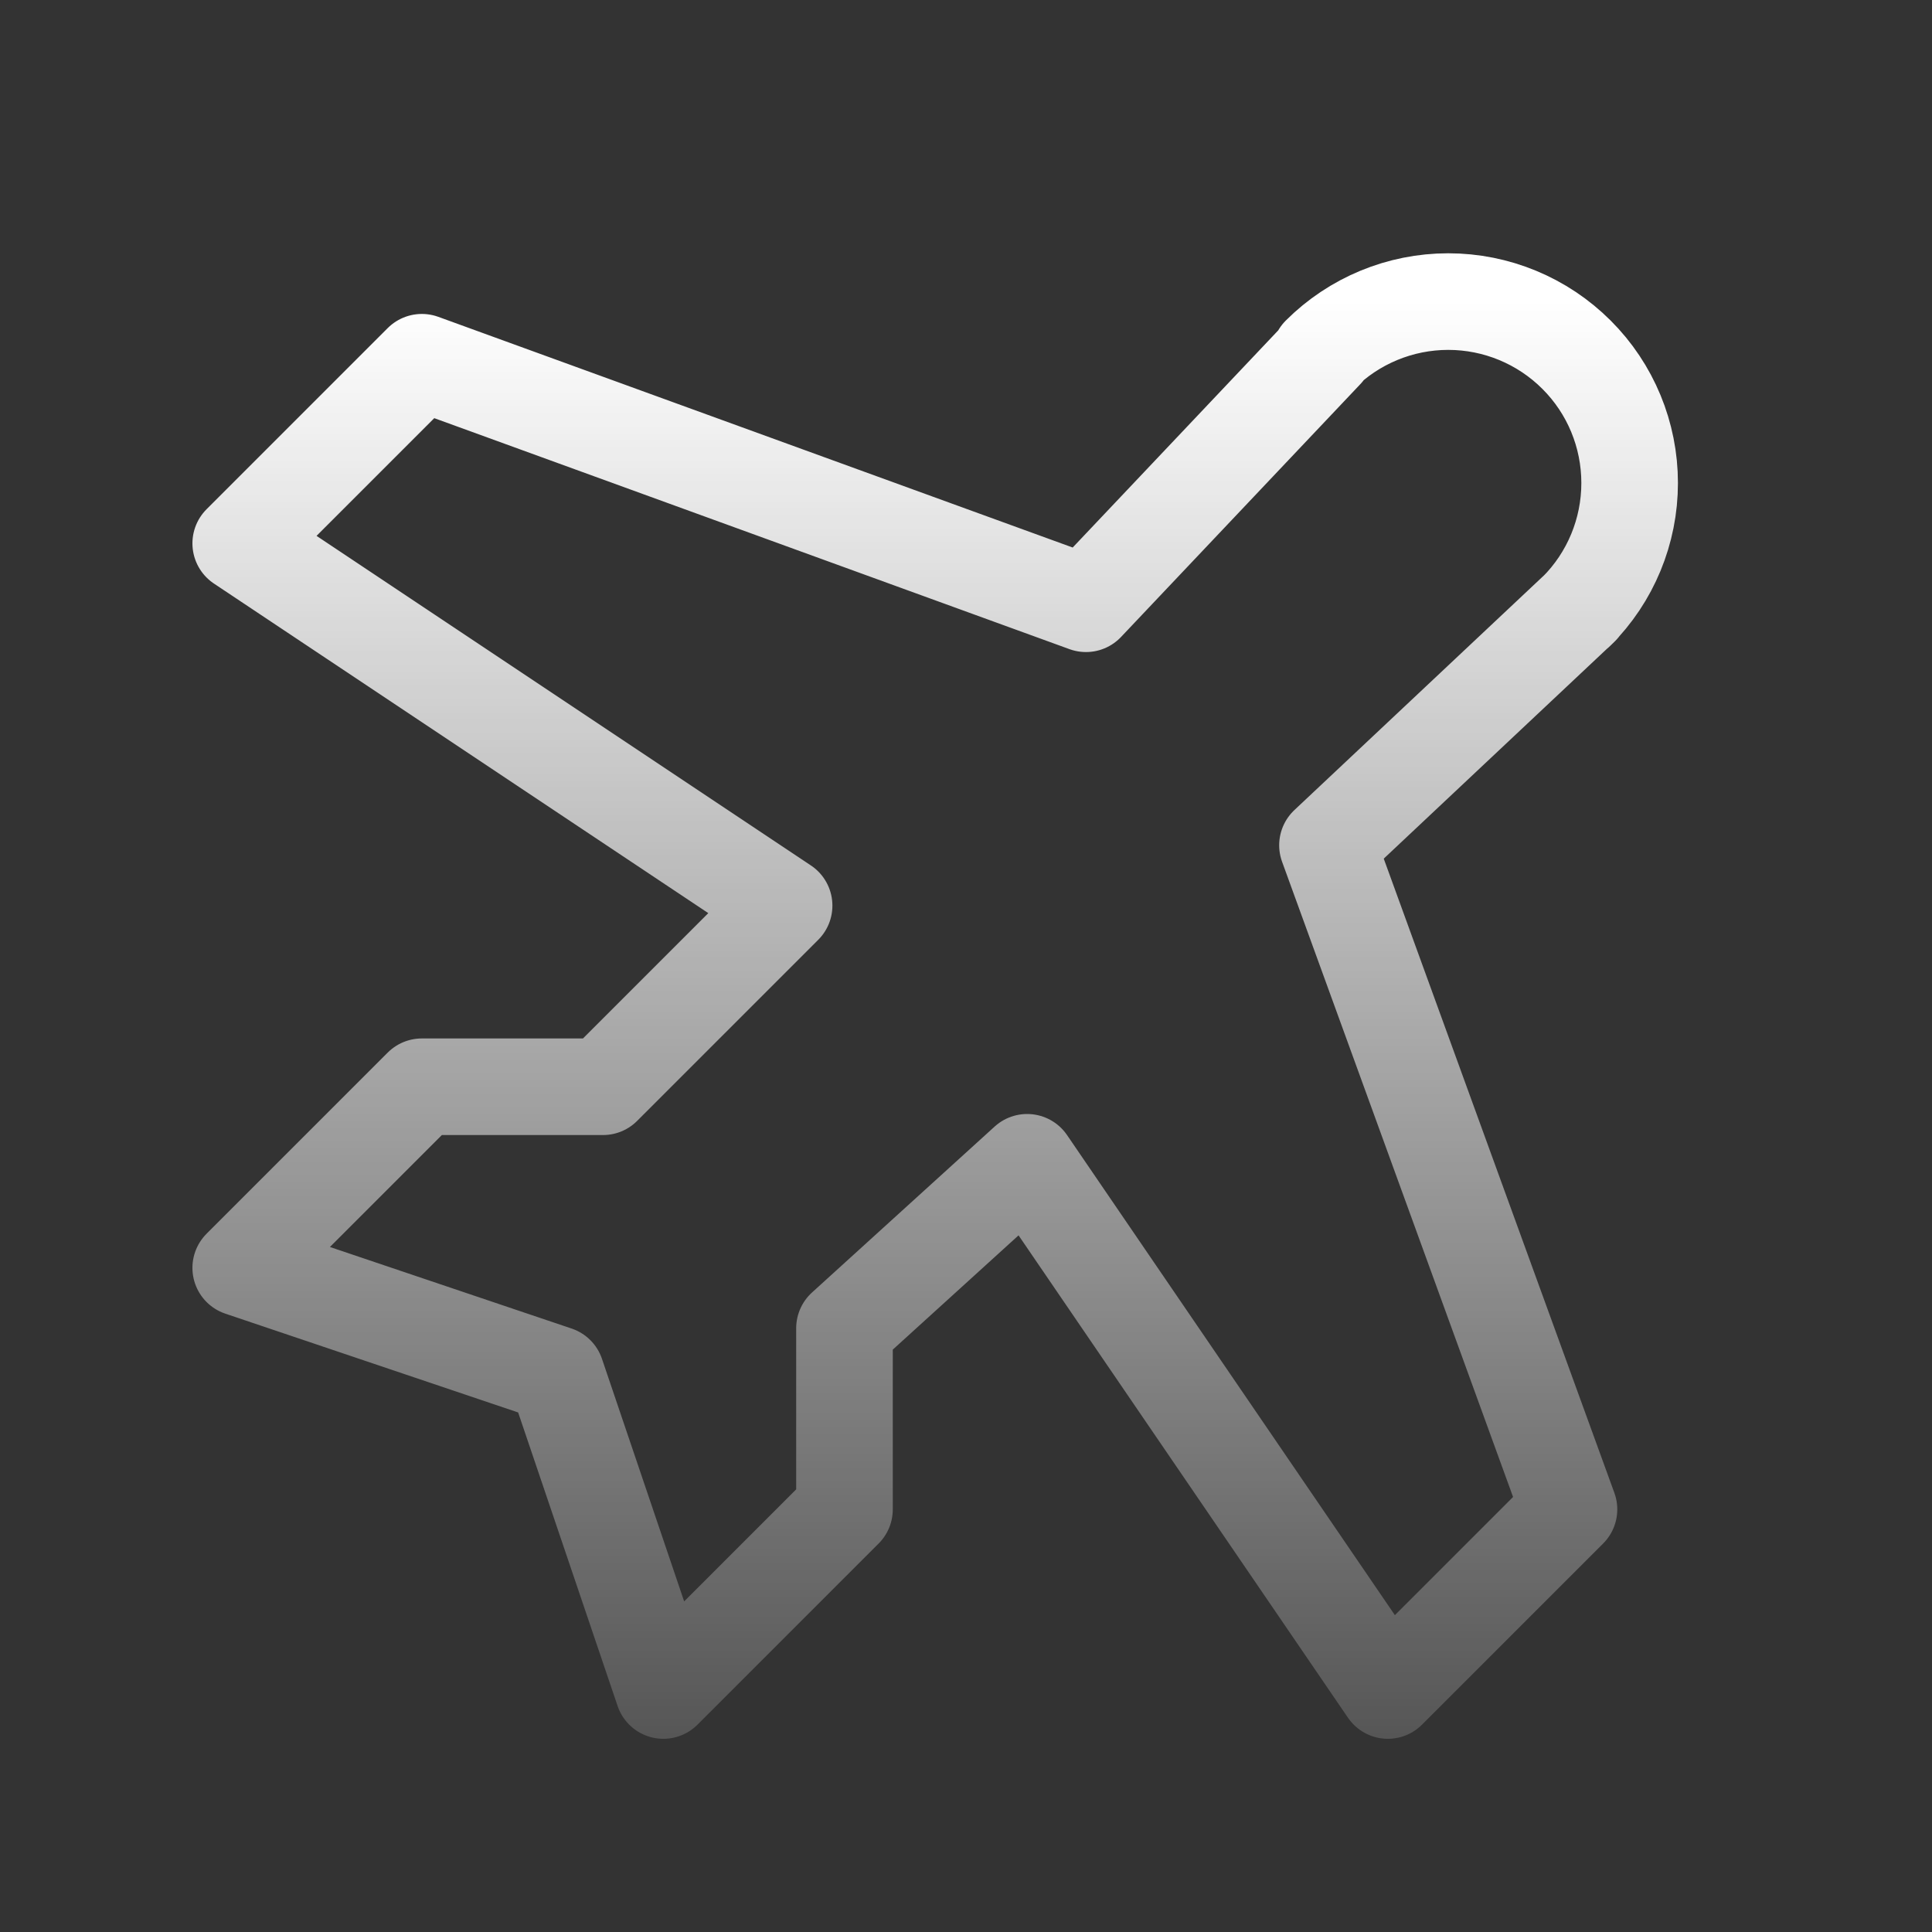 <svg width="20" height="20" viewBox="0 0 20 20" fill="none" xmlns="http://www.w3.org/2000/svg">
<rect x="0" y="0" width="20" height="20" fill="#333333" stroke="none"/>
<path d="M16.367 6.282L13.742 8.75L16.242 15.625L14.367 17.5L10.633 12.032L8.742 13.75V15.625L6.867 17.5L5.758 14.227L2.492 13.125L4.367 11.25H6.242L8.117 9.375L2.492 5.625L4.367 3.75L11.242 6.25L13.719 3.633L13.664 3.672C14.016 3.32 14.494 3.122 14.992 3.122C15.49 3.122 15.968 3.32 16.32 3.672C16.673 4.024 16.87 4.502 16.87 5C16.87 5.498 16.673 5.976 16.32 6.328L16.367 6.282Z" stroke="url(#paint0_linear_77_1596)" stroke-linecap="round" stroke-linejoin="round"/>
<defs>
<linearGradient id="paint0_linear_77_1596" x1="9.681" y1="3.122" x2="9.681" y2="21.06" gradientUnits="userSpaceOnUse">
<stop stop-color="white"/>
<stop offset="1" stop-color="white" stop-opacity="0"/>
</linearGradient>
</defs>
</svg>
